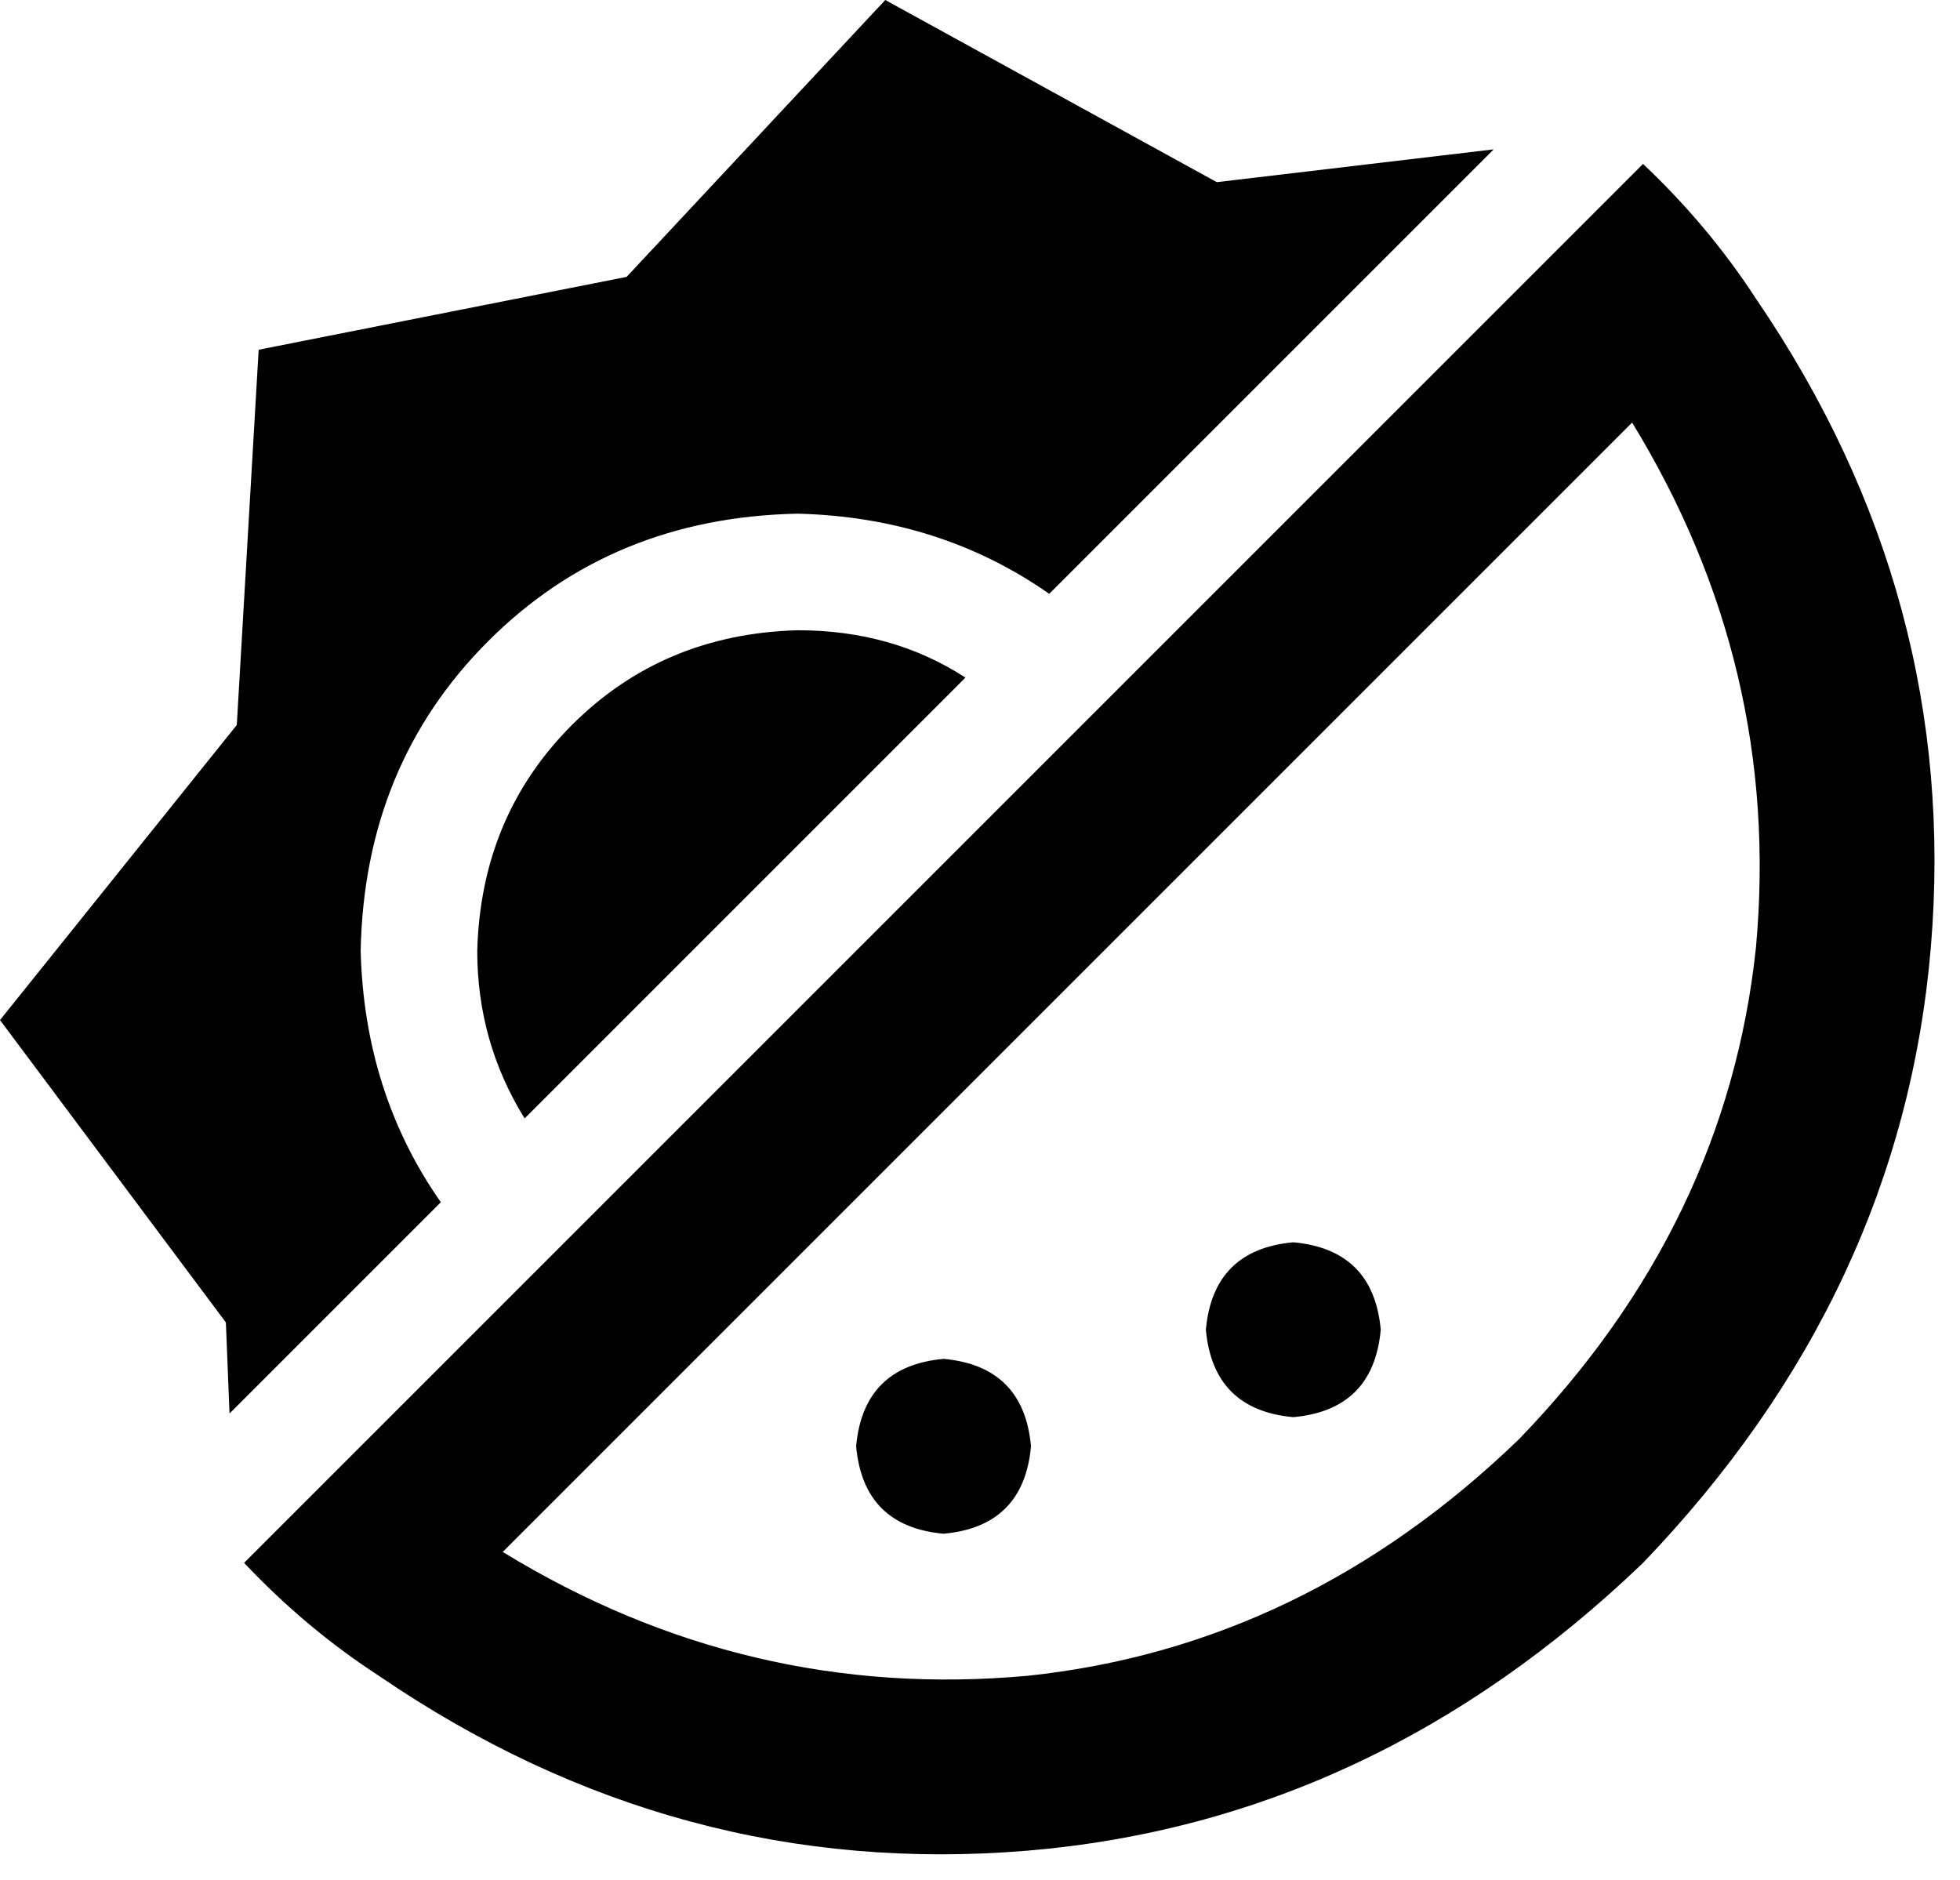 <svg viewBox="0 0 538 516">
  <path
    d="M 334 50 L 243 0 L 172 76 L 71 96 L 65 199 L 0 280 L 62 363 L 63 388 L 121 330 Q 100 300 99 261 Q 100 210 134 176 Q 168 142 219 141 Q 258 142 288 163 L 410 41 L 334 50 L 334 50 Z M 219 173 Q 182 174 157 199 L 157 199 Q 132 224 131 261 Q 131 286 144 307 L 265 186 Q 245 173 219 173 L 219 173 Z M 448 116 Q 489 183 482 260 L 482 260 Q 474 336 417 395 Q 358 452 282 460 Q 205 467 138 426 L 448 116 L 448 116 Z M 67 429 Q 84 447 104 460 Q 186 516 282 508 Q 377 500 451 429 Q 522 355 530 260 Q 538 164 482 82 Q 469 62 451 45 L 417 79 L 101 395 L 67 429 L 67 429 Z M 283 397 Q 281 375 259 373 Q 237 375 235 397 Q 237 419 259 421 Q 281 419 283 397 L 283 397 Z M 355 389 Q 377 387 379 365 Q 377 343 355 341 Q 333 343 331 365 Q 333 387 355 389 L 355 389 Z"
  />
</svg>